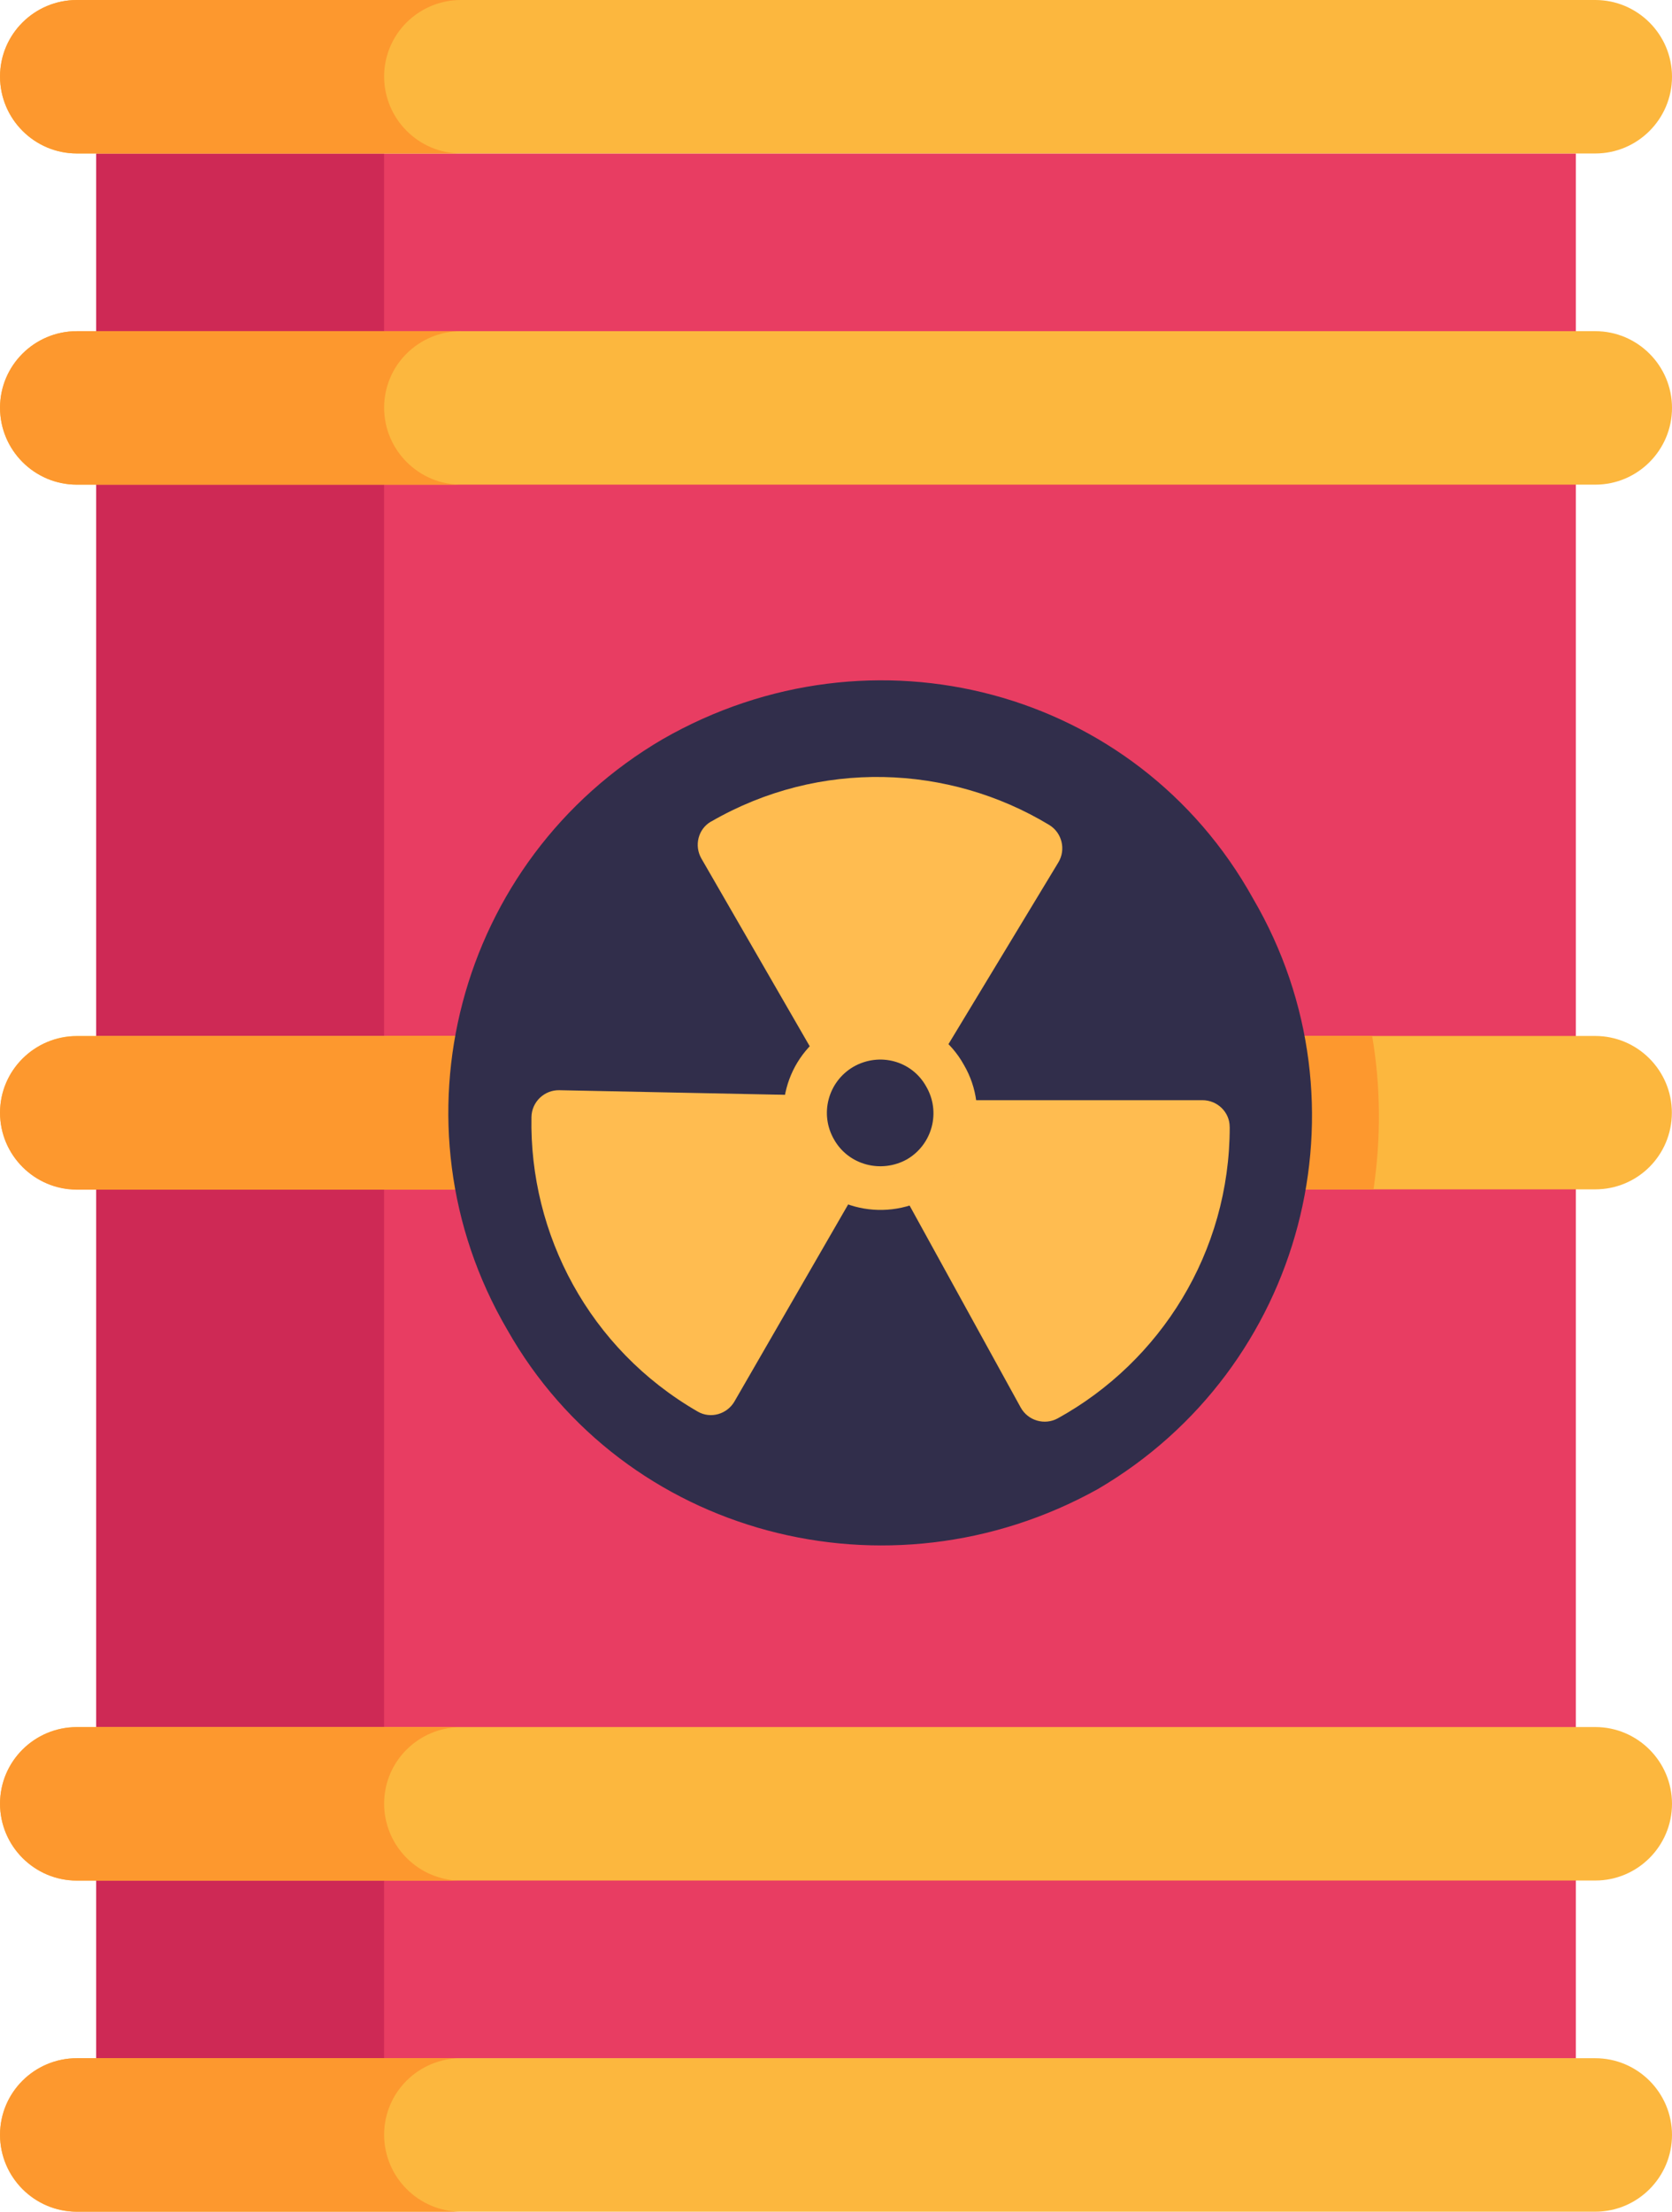 <?xml version="1.0" encoding="UTF-8"?>
<svg id="Layer_2" data-name="Layer 2" xmlns="http://www.w3.org/2000/svg" viewBox="0 0 36.205 47.871">
  <g id="War_and_Army" data-name="War and Army">
    <g id="_35" data-name="35">
      <g>
        <rect x="2.083" y="3.322" width="32.04" height="41.234" fill="#e83d62"/>
        <rect x="2.084" y="3.326" width="6.233" height="41.229" fill="#ce2955"/>
        <g>
          <path d="M36.205,1.661c0,.915-.745,1.661-1.661,1.661H1.663C.748,3.322.002,2.576.002,1.661S.748,0,1.663,0h32.881c.915,0,1.661.745,1.661,1.661Z" fill="#fcb73e"/>
          <path d="M36.205,8.829c0,.915-.745,1.661-1.661,1.661H1.663C.748,10.49.002,9.744.002,8.829s.745-1.661,1.661-1.661h32.881c.915,0,1.661.745,1.661,1.661Z" fill="#fcb73e"/>
        </g>
        <g>
          <path d="M36.205,39.042c0,.915-.745,1.661-1.661,1.661H1.663C.748,40.703.002,39.957.002,39.042s.745-1.661,1.661-1.661h32.881c.915,0,1.661.745,1.661,1.661Z" fill="#fcb73e"/>
          <path d="M9.983,40.705H1.665c-.918,0-1.665-.748-1.665-1.666s.748-1.656,1.665-1.656h8.318c-.918,0-1.665.738-1.665,1.656s.748,1.666,1.665,1.666Z" fill="#fd982e"/>
          <path d="M36.202,24.083c0,.92-.74,1.66-1.66,1.66H1.662C.752,25.743.002,25.003.002,24.083c0-.91.75-1.66,1.66-1.66h32.88c.92,0,1.66.75,1.66,1.66Z" fill="#fcb73e"/>
          <path d="M29.742,25.743H8.392c-.18-1.11-.17-2.23,0-3.32h21.32c.19,1.11.19,2.23.03,3.32Z" fill="#fd982e"/>
          <path d="M9.983,25.75H1.665c-.918,0-1.665-.748-1.665-1.666s.748-1.656,1.665-1.656h8.318c-.918,0-1.665.738-1.665,1.656s.748,1.666,1.665,1.666Z" fill="#fd982e"/>
          <path d="M36.205,46.21c0,.915-.745,1.661-1.661,1.661H1.663C.748,47.871.002,47.125.002,46.21s.745-1.661,1.661-1.661h32.881c.915,0,1.661.745,1.661,1.661Z" fill="#fcb73e"/>
        </g>
        <path d="M9.983,47.871H1.665c-.918,0-1.665-.748-1.665-1.666s.748-1.656,1.665-1.656h8.318c-.918,0-1.665.738-1.665,1.656s.748,1.666,1.665,1.666Z" fill="#fd982e"/>
        <path d="M9.983,10.49H1.665c-.918,0-1.665-.748-1.665-1.666s.748-1.656,1.665-1.656h8.318c-.918,0-1.665.738-1.665,1.656s.748,1.666,1.665,1.666Z" fill="#fd982e"/>
        <path d="M9.983,3.321H1.665c-.918,0-1.665-.748-1.665-1.666S.748,0,1.665,0h8.318C9.066,0,8.318.738,8.318,1.656s.748,1.666,1.665,1.666Z" fill="#fd982e"/>
      </g>
      <g>
        <path d="M23.769,32.232c-4.542,2.523-10.261,1.009-12.784-3.449-2.607-4.457-1.093-10.177,3.364-12.784,4.542-2.607,10.261-1.093,12.784,3.449,2.607,4.457,1.093,10.177-3.364,12.784Z" fill="#312e4b"/>
        <g>
          <path d="M15.399,17.782c2.35-1.357,5.147-1.237,7.318.072.28.169.369.534.2.813l-2.867,4.739-2.158-.139-2.704-4.684c-.16-.278-.072-.638.205-.799.002,0,.003-.002.005-.003Z" fill="#ffbc50"/>
          <path d="M15.105,30.551c-2.35-1.357-3.645-3.84-3.597-6.374.006-.327.278-.587.604-.58l5.538.113.959,1.938-2.704,4.684c-.16.278-.517.382-.795.222-.002,0-.003-.002-.005-.003Z" fill="#ffbc50"/>
          <path d="M26.628,24.396c0,2.713-1.503,5.076-3.721,6.302-.286.158-.647.053-.805-.233l-2.671-4.853,1.199-1.799h5.408c.321,0,.589.257.589.577,0,.002,0,.004,0,.006Z" fill="#ffbc50"/>
          <path d="M20.116,25.915c-1.019.566-2.302.226-2.868-.774-.585-1-.245-2.283.755-2.868,1.019-.585,2.302-.245,2.868.774.585,1,.245,2.283-.755,2.868Z" fill="#ffbc50"/>
        </g>
        <path d="M19.64,25.093c-.56.311-1.265.124-1.577-.425-.322-.55-.135-1.255.415-1.577.56-.322,1.266-.135,1.577.425.322.55.135,1.255-.415,1.577Z" fill="#312e4b"/>
      </g>
    </g>
  </g>
</svg>